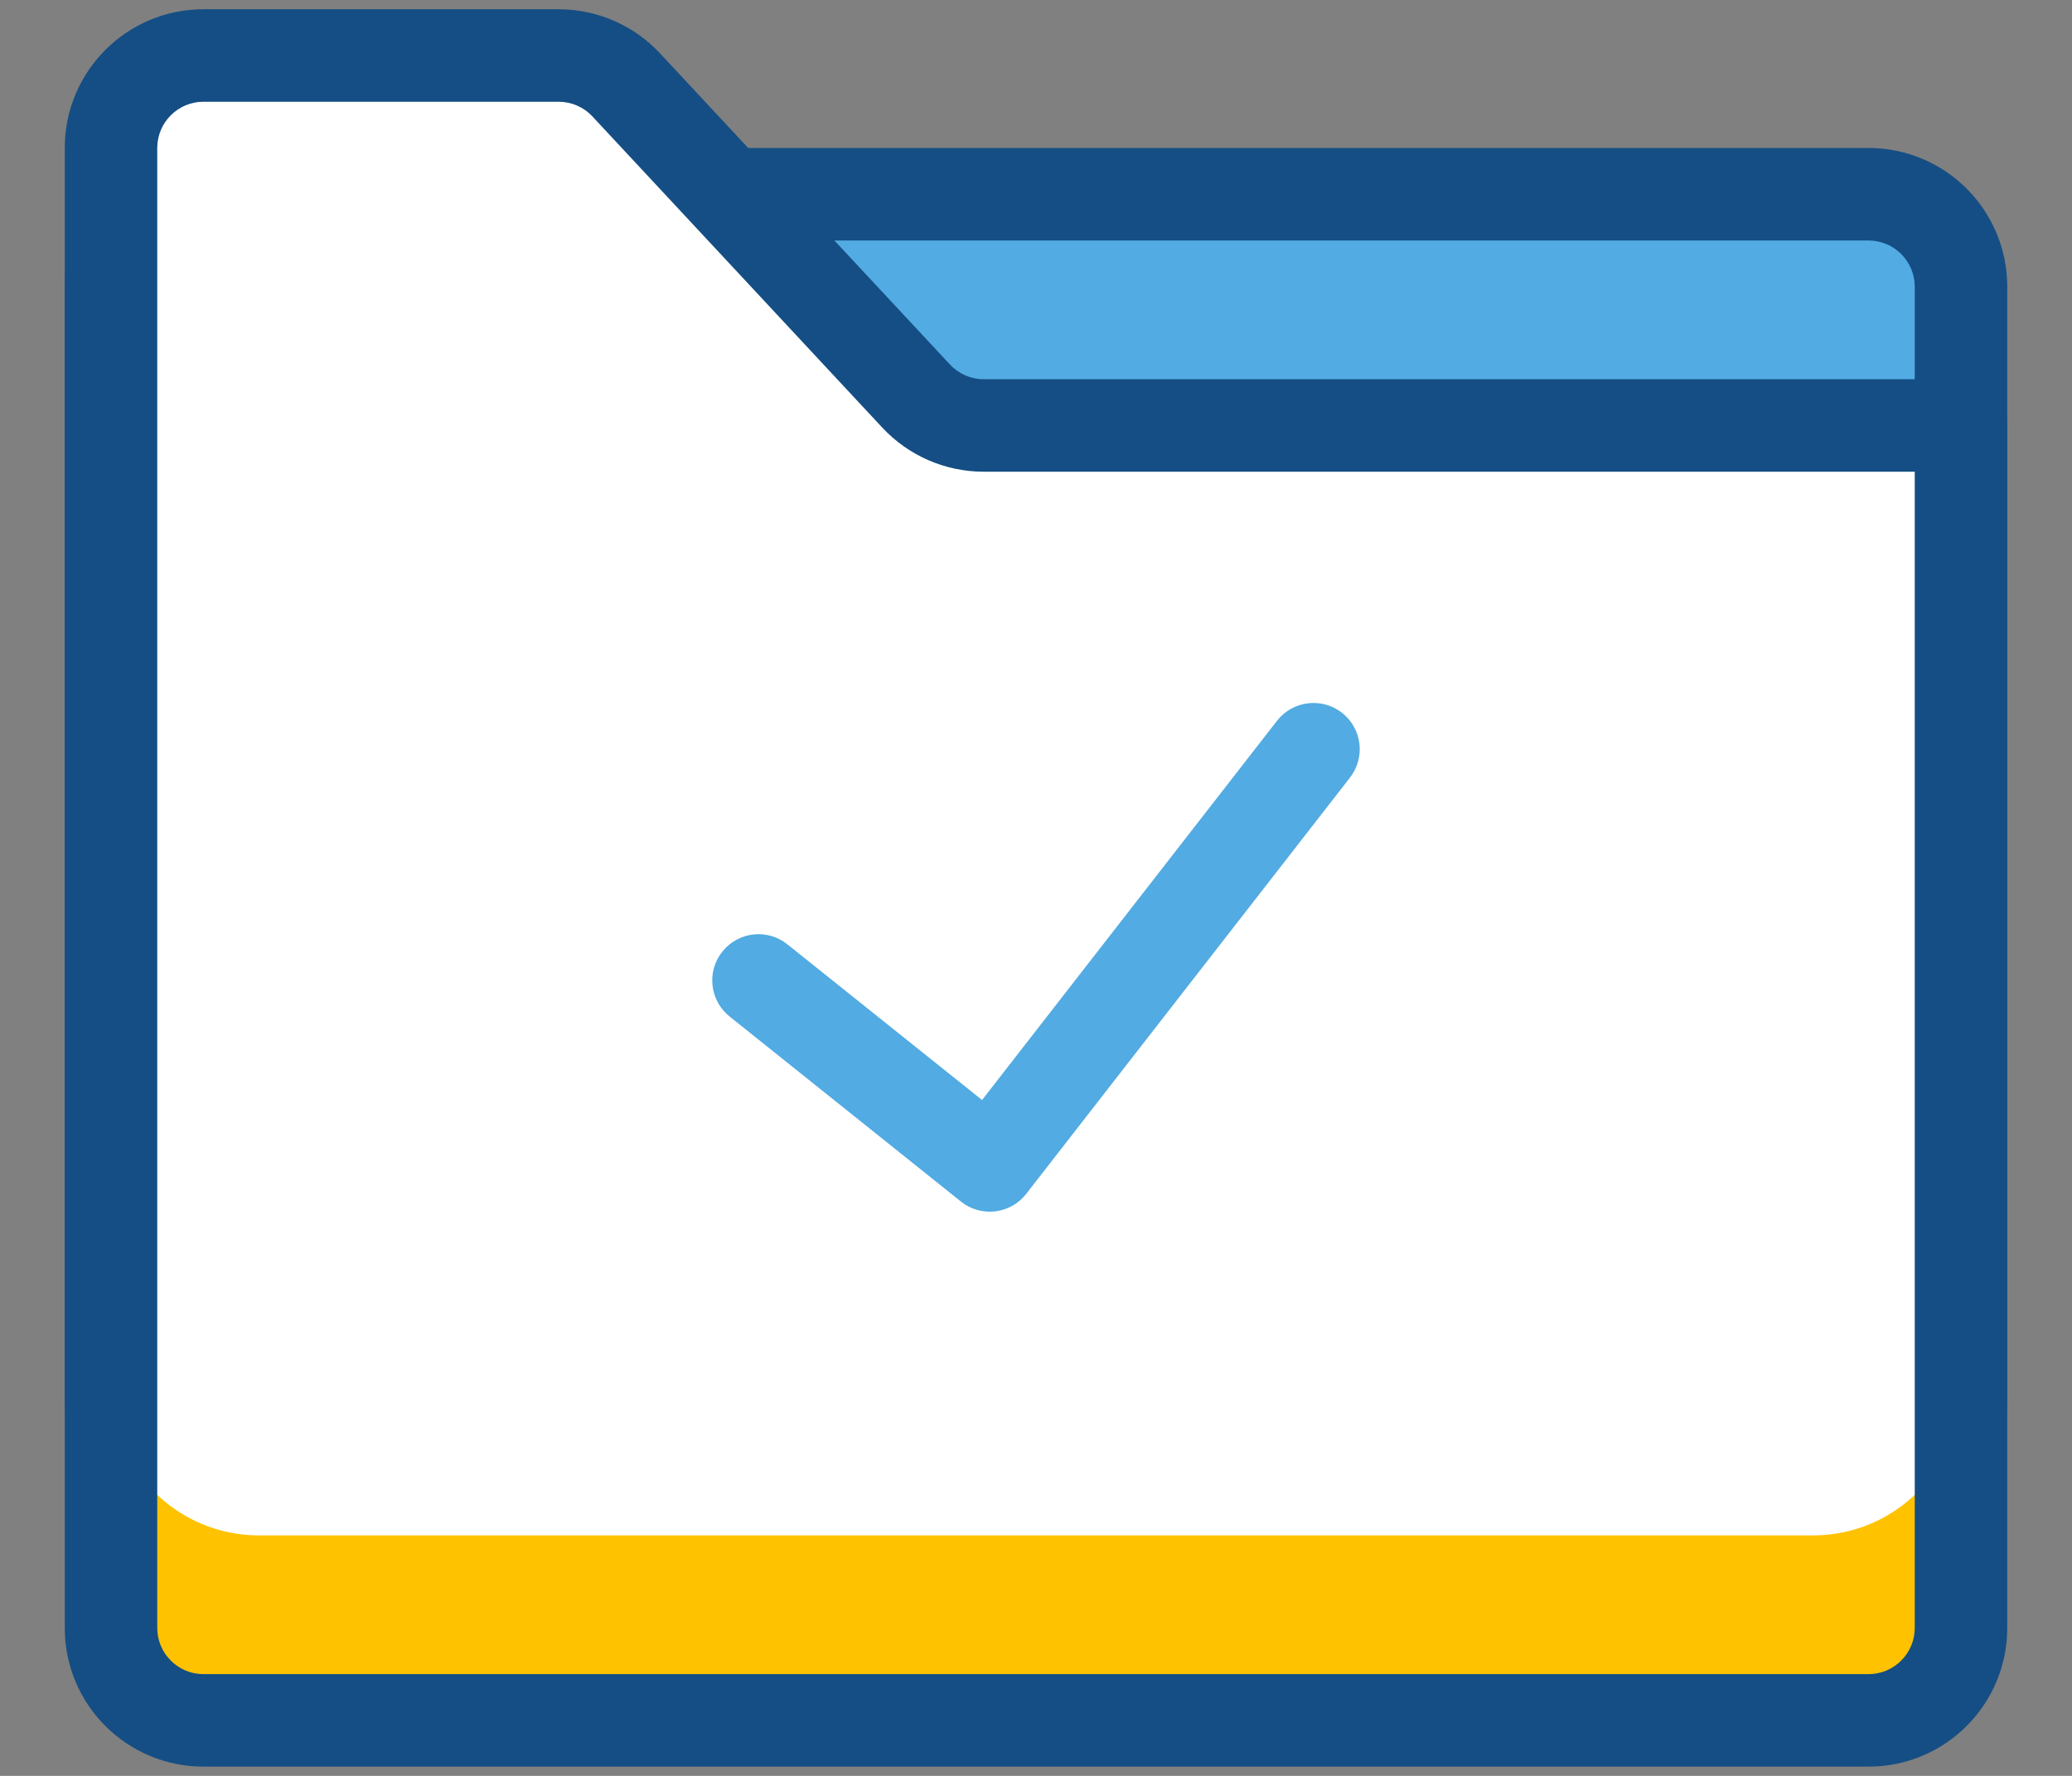 <?xml version="1.0" encoding="UTF-8"?>
<svg width="28px" height="24px" viewBox="0 0 28 24" version="1.1" xmlns="http://www.w3.org/2000/svg" xmlns:xlink="http://www.w3.org/1999/xlink">
    <rect x="0" y="0" width="28" height="24" fill="#808080" stroke="none"/>
    <!-- Generator: sketchtool 63.1 (101010) - https://sketch.com -->
    <title></title>
    <desc>Created with sketchtool.</desc>
    <g id="Web" stroke="none" stroke-width="1" fill="none" fill-rule="evenodd">
        <g id="1.10--Scan" transform="translate(-1247, -88)">
            <g id="iconspace_Folder-Copy" transform="translate(1241, 80)">
                <circle id="Shape" cx="20" cy="20" r="20"></circle>
                <path d="M8.75,10 L31.25,10 C32.286,10 33.125,10.839 33.125,11.875 L33.125,26.875 C33.125,27.911 32.286,28.75 31.25,28.75 L8.75,28.75 C7.714,28.75 6.875,27.911 6.875,26.875 L6.875,11.875 C6.875,10.839 7.714,10 8.75,10 Z" id="Shape" fill="#154E84" fill-rule="nonzero"></path>
                <path d="M8.75,11.25 C8.405,11.25 8.125,11.53 8.125,11.875 L8.125,26.875 C8.125,27.22 8.405,27.5 8.75,27.5 L31.25,27.5 C31.595,27.5 31.875,27.22 31.875,26.875 L31.875,11.875 C31.875,11.53 31.595,11.25 31.25,11.25 L8.75,11.25 Z" id="Shape" fill="#52ABE2" fill-rule="nonzero"></path>
                <path d="M9.5,8.75 L13.222,8.75 C13.777,8.75 14.307,8.981 14.686,9.387 L18.157,13.113 C18.535,13.519 19.065,13.75 19.62,13.75 L32.5,13.75 L32.5,13.75 L32.5,29.25 C32.5,30.355 31.605,31.25 30.5,31.25 L9.5,31.25 C8.395,31.25 7.5,30.355 7.5,29.25 L7.5,10.75 C7.5,9.645 8.395,8.75 9.5,8.75 Z" id="Shape" fill="#FFC200"></path>
                <path d="M9.5,8.75 L13.222,8.75 C13.777,8.75 14.307,8.981 14.686,9.387 L18.157,13.113 C18.535,13.519 19.065,13.75 19.62,13.75 L32.5,13.75 L32.5,13.75 L32.5,26.75 C32.5,27.855 31.605,28.75 30.5,28.75 L9.5,28.75 C8.395,28.75 7.5,27.855 7.5,26.75 L7.5,10.75 C7.5,9.645 8.395,8.75 9.5,8.75 Z" id="Shape" fill="#FFFFFF"></path>
                <path d="M8.75,8.125 L13.548,8.125 C14.069,8.125 14.566,8.341 14.92,8.722 L18.837,12.926 C18.955,13.053 19.12,13.125 19.294,13.125 L32.5,13.125 C32.845,13.125 33.125,13.405 33.125,13.75 L33.125,30 C33.125,31.036 32.286,31.875 31.25,31.875 L8.75,31.875 C7.714,31.875 6.875,31.036 6.875,30 L6.875,10 C6.875,8.964 7.714,8.125 8.75,8.125 Z M31.875,14.375 L19.294,14.375 C18.774,14.375 18.277,14.159 17.922,13.778 L14.006,9.574 C13.888,9.447 13.722,9.375 13.548,9.375 L8.75,9.375 C8.405,9.375 8.125,9.655 8.125,10 L8.125,30 C8.125,30.345 8.405,30.625 8.75,30.625 L31.25,30.625 C31.595,30.625 31.875,30.345 31.875,30 L31.875,14.375 Z" id="Shape" fill="#154E84" fill-rule="nonzero"></path>
                <path d="M16.64,20.762 C16.371,20.546 15.978,20.59 15.762,20.86 C15.546,21.129 15.59,21.522 15.86,21.738 L18.985,24.238 C19.257,24.456 19.654,24.409 19.868,24.134 L24.243,18.509 C24.455,18.236 24.406,17.844 24.134,17.632 C23.861,17.42 23.469,17.469 23.257,17.741 L19.271,22.866 L16.64,20.762 Z" id="Shape" fill="#52ABE2" fill-rule="nonzero"></path>
            </g>
        </g>
    </g>
</svg>